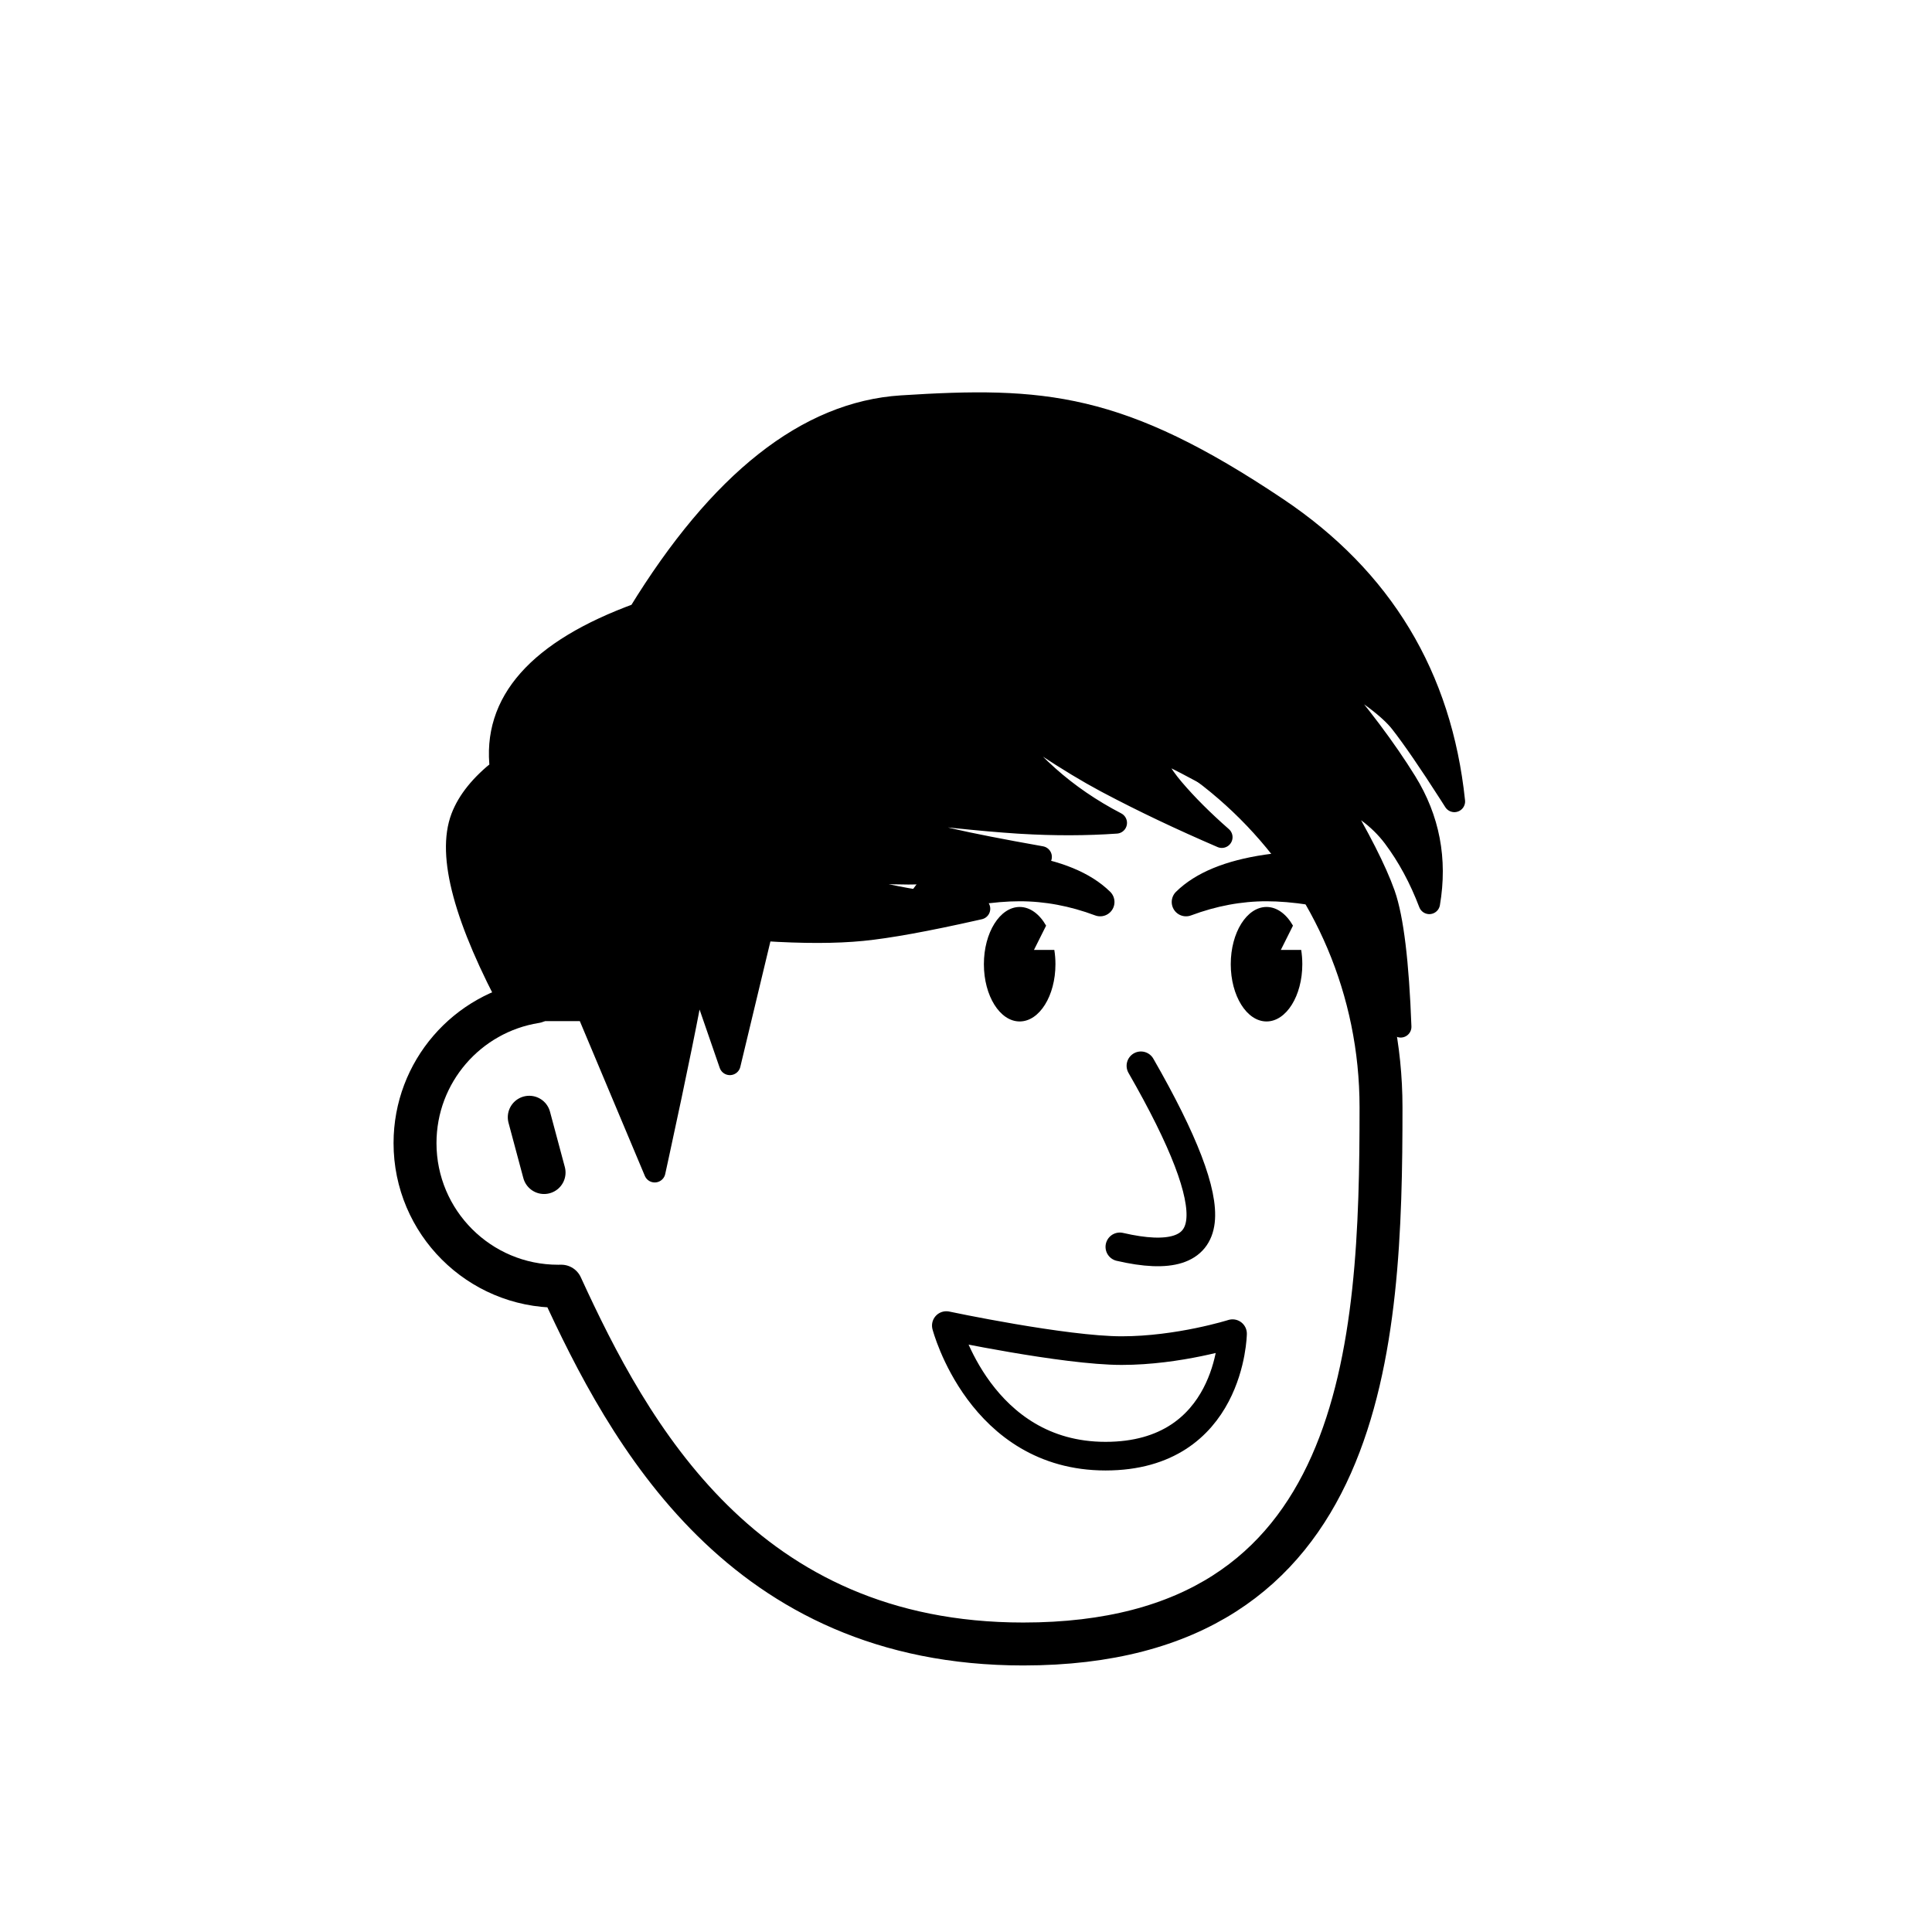 <svg viewBox="0 0 1080 1080" fill="none" xmlns="http://www.w3.org/2000/svg">      <defs>  <filter id="filter" x="-20%" y="-20%" width="140%" height="140%" filterUnits="objectBoundingBox" primitiveUnits="userSpaceOnUse" color-interpolation-filters="linearRGB">    <feMorphology operator="dilate" radius="20 20" in="SourceAlpha" result="morphology"/>    <feFlood flood-color="#ffffff" flood-opacity="1" result="flood"/>    <feComposite in="flood" in2="morphology" operator="in" result="composite"/>    <feMerge result="merge">          <feMergeNode in="composite" result="mergeNode"/>      <feMergeNode in="SourceGraphic" result="mergeNode1"/>      </feMerge>  </filter></defs>      <g id="notion-avatar" filter="url(#filter)">        <g id="notion-avatar-face" fill="#ffffff">      <!--?xml version="1.0" encoding="UTF-8"?-->    <title>Face/ 7</title>    <g id="Face/-7" stroke="none" stroke-width="1" fill-rule="evenodd" stroke-linecap="round" stroke-linejoin="round">        <path d="M532,379 C664.548,379 772,486.452 772,619 C772,751.548 764.548,919 572,919 C415.133,919 351.669,801.612 313.753,718.981 L313.323,718.989 L312,719 C267.817,719 232,683.183 232,639 C232,599.135 261.159,566.08 299.312,560.001 C325.599,455.979 419.81,379 532,379 Z M295.859,624.545 L304.141,655.455" id="Path" stroke="#000000" stroke-width="24"/>    </g>    </g><g id="notion-avatar-nose">      <!--?xml version="1.0" encoding="UTF-8"?-->    <title>Nose/ 4</title>    <g id="Nose/-4" stroke="none" stroke-width="1" fill="none" fill-rule="evenodd" stroke-linecap="round" stroke-linejoin="round">        <path d="M636.843,596 C661.66,637.453 673.278,666.226 671.698,682.32 C670.118,698.413 655.181,703.444 626.888,697.413" id="Line" stroke="#000000" stroke-width="16" transform="translate(649.364, 647.94) rotate(1.032) translate(-649.364, -647.94) "/>    </g>    </g><g id="notion-avatar-mouth">      <g id="Mouth/ 11"><path id="Path" fill-rule="evenodd" clip-rule="evenodd" d="M529 741C529 741 595 755 627 755C659 755 689 745.528 689 745.528C689 745.528 688 814 618 814C548 814 529 741 529 741Z" stroke="black" stroke-width="16" stroke-linecap="round" stroke-linejoin="round"/></g>    </g><g id="notion-avatar-eyes">      <!--?xml version="1.0" encoding="UTF-8"?-->    <title>Eyes/ 9</title>    <g id="Eyes/-9" stroke="none" stroke-width="1" fill="none" fill-rule="evenodd">        <path d="M570,507 C575.855,507 581.122,511.025 584.78,517.44 L578,531 L589.37,531 C589.781,533.557 590,536.238 590,539 C590,556.673 581.046,571 570,571 C558.954,571 550,556.673 550,539 C550,521.327 558.954,507 570,507 Z M708,507 C713.855,507 719.122,511.025 722.78,517.44 L716,531 L727.37,531 C727.781,533.557 728,536.238 728,539 C728,556.673 719.046,571 708,571 C696.954,571 688,556.673 688,539 C688,521.327 696.954,507 708,507 Z" id="Combined-Shape" fill="#000000"/>    </g>    </g><g id="notion-avatar-eyebrows">      <!--?xml version="1.0" encoding="UTF-8"?-->    <title>Eyebrows/ 2</title>    <g id="Eyebrows/-2" stroke="none" stroke-width="1" fill="none" fill-rule="evenodd" stroke-linecap="round" stroke-linejoin="round">        <path d="M570,485.718 C590.574,488.796 605.574,494.965 615,504.226 C600,498.618 585,495.814 570,495.814 C555,495.814 536.667,498.618 515,504.226 L525,490.766 C534.426,484.324 549.426,482.641 570,485.718 Z M708,485.718 C728.574,482.641 743.574,484.324 753,490.766 L753,490.766 L763,504.226 C741.333,498.618 723,495.814 708,495.814 C693,495.814 678,498.618 663,504.226 C672.426,494.965 687.426,488.796 708,485.718 Z" id="Combined-Shape" stroke="#000000" stroke-width="16" fill="#000000"/>    </g>    </g><g id="notion-avatar-glasses">      <!--?xml version="1.0" encoding="UTF-8"?-->    <title>Glasses/ 0</title>    <g id="Glasses/-0" stroke="none" stroke-width="1" fill="none" fill-rule="evenodd"/>    </g><g id="notion-avatar-hair">      <g id="Hairstyle/ 33"><path id="Path" fill-rule="evenodd" clip-rule="evenodd" d="M504 227C583.026 221.97 626 225 714 284C772.666 323.333 805.666 378 813 448L810.24 443.675C798.832 425.872 789.752 412.647 783 404C776.732 395.974 763.732 386.224 743.999 374.747C743.263 375.741 742.413 376.718 741.451 377.682C759.823 398.929 774.673 418.702 786 437C798.854 457.768 803.188 480.434 799 505C793.666 491 787 478.667 779 468C771 457.333 759.666 449 745 443L746.039 444.752C759.952 468.278 769.216 486.534 773.831 499.521L774 500C778.666 513.333 781.666 538 783 574C773.666 544 762 517 748 493C734 469 699 443.667 643 417C644.279 424.311 648.612 432.311 656 441C663.387 449.69 672.387 458.69 683 468C660.028 458.11 638.941 448.085 619.74 437.924L618 437C598.334 426.523 573.046 409.856 542.135 387L544.287 389.537C561.37 409.615 575.274 424.436 586 434C597.172 443.962 609.838 452.629 624 460C607.109 461.177 589.436 461.218 570.98 460.122L569 460C549.827 458.781 520.981 455.781 482.461 451L484.353 451.848C503.778 460.516 519.145 466.191 530.455 468.873L531 469C542.72 471.71 559.72 475.044 582 479C561.061 483.616 541.842 486.583 524.342 487.902L523 488C505.141 489.266 477.765 487.933 440.869 484L444.951 485.355C466.421 492.442 483.104 497.324 495 500L496.258 500.279C508.793 503.018 525.893 505.592 547.56 508L545.447 508.478C517.785 514.715 496.636 518.555 482 520C467.265 521.455 449.003 521.481 427.214 520.079L426 520L408 595L389.284 540.806L388.918 542.932C385.112 564.838 378.153 599.07 368.041 645.63L366 655L328.116 564.825H287.145C259.698 514.053 249.983 478.111 258 457C261.57 447.598 268.856 438.579 279.858 429.943C275.095 392.483 300.809 363.502 357 343C402.315 269.02 451.315 230.353 504 227Z" fill="black" stroke="black" stroke-width="12" stroke-linecap="round" stroke-linejoin="round"/></g>    </g><g id="notion-avatar-accessories">      <!--?xml version="1.0" encoding="UTF-8"?-->    <title>Accessories/ 0</title>    <g id="Accessories/-0" stroke="none" stroke-width="1" fill="none" fill-rule="evenodd"/>    </g><g id="notion-avatar-details">      <!--?xml version="1.0" encoding="UTF-8"?-->    <title>Details/ 0</title>    <g id="Details/-0" stroke="none" stroke-width="1" fill="none" fill-rule="evenodd"/>    </g><g id="notion-avatar-beard">      <!--?xml version="1.0" encoding="UTF-8"?-->    <title>Beard/ 0</title>    <g id="Beard/-0" stroke="none" stroke-width="1" fill="none" fill-rule="evenodd"/>    </g>      </g>      </svg>